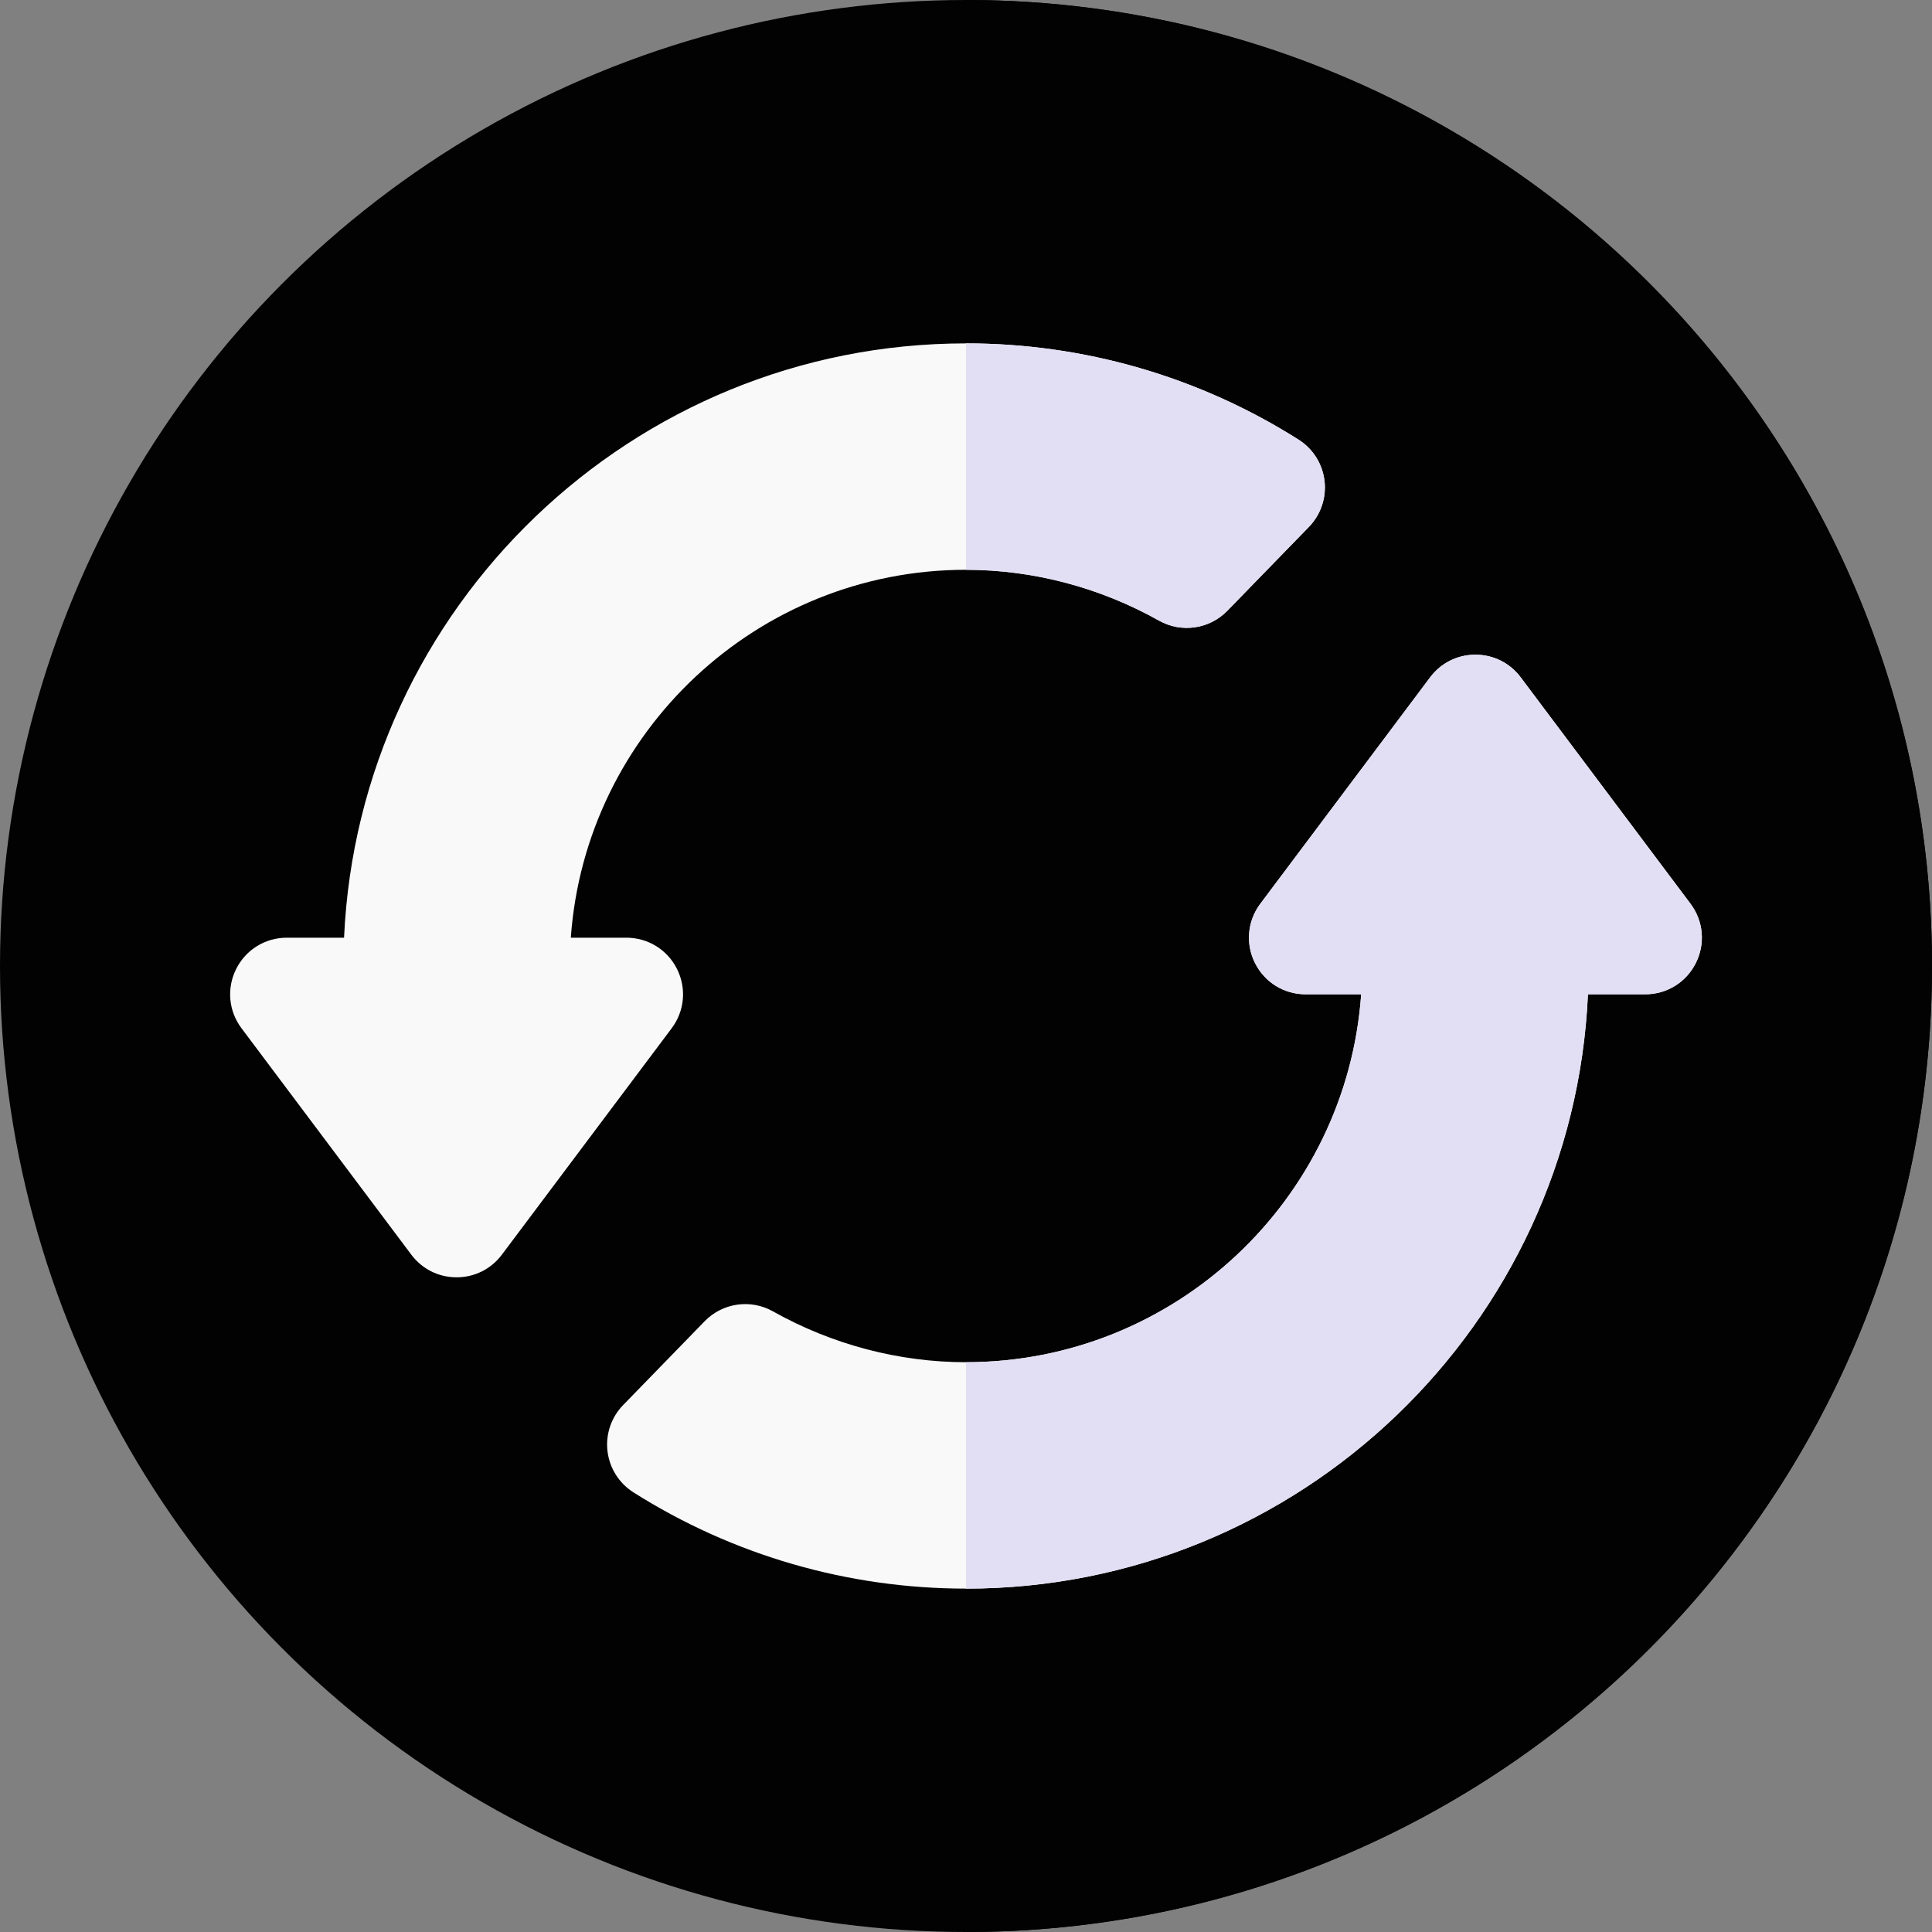 <svg id="Capa_1" enable-background="new 0 0 512 512" height="512" viewBox="0 0 512 512" width="512" xmlns="http://www.w3.org/2000/svg"><rect x="0" y="0" width="512" height="512" fill="#808080" stroke="none"/><g><circle cx="256" cy="256" fill="#020202" r="256"/><path d="m256 0v512c141.385 0 256-114.615 256-256s-114.615-256-256-256z" fill="#020202"/><g><path d="m351.007 127.429c-.53-4.488-3.055-8.499-6.874-10.916-26.366-16.691-56.842-25.513-88.133-25.513-88.467 0-160.887 69.987-164.822 157.5h-15.178c-5.718 0-10.859 3.177-13.416 8.292-2.558 5.114-2.015 11.133 1.416 15.708l45 60c2.86 3.813 7.233 6 12 6s9.14-2.187 12-6l45-60c3.431-4.575 3.974-10.594 1.416-15.708-2.557-5.115-7.698-8.292-13.416-8.292h-14.729c3.859-54.41 49.354-97.5 104.729-97.5 17.757 0 35.451 4.661 51.167 13.479 5.93 3.329 13.354 2.251 18.093-2.623l21.603-22.212c3.151-3.239 4.674-7.727 4.144-12.215z" fill="#f9f9f9"/><path d="m325.26 161.856 21.603-22.212c3.151-3.239 4.673-7.728 4.144-12.216s-3.055-8.499-6.874-10.916c-26.366-16.69-56.842-25.512-88.133-25.512v60c17.757 0 35.451 4.661 51.167 13.479 5.93 3.33 13.354 2.251 18.093-2.623z" fill="#e2dff4"/><path d="m448 239.5-45-60c-2.86-3.813-7.233-6-12-6s-9.14 2.187-12 6l-45 60c-3.431 4.575-3.974 10.594-1.416 15.708 2.557 5.115 7.698 8.292 13.416 8.292h14.729c-3.859 54.41-49.354 97.5-104.729 97.5-17.757 0-35.451-4.661-51.167-13.479-5.93-3.329-13.354-2.251-18.093 2.623l-21.603 22.212c-3.151 3.239-4.673 7.728-4.144 12.216s3.055 8.499 6.874 10.916c26.366 16.69 56.842 25.512 88.133 25.512 88.467 0 160.887-69.987 164.822-157.5h15.178c5.718 0 10.859-3.177 13.416-8.292 2.558-5.114 2.015-11.133-1.416-15.708z" fill="#f9f9f9"/><path d="m448 239.5-45-60c-2.86-3.813-7.233-6-12-6s-9.14 2.187-12 6l-45 60c-3.431 4.575-3.974 10.594-1.416 15.708 2.557 5.115 7.698 8.292 13.416 8.292h14.729c-3.859 54.41-49.354 97.5-104.729 97.5v60c88.467 0 160.887-69.987 164.822-157.5h15.178c5.718 0 10.859-3.177 13.416-8.292 2.558-5.114 2.015-11.133-1.416-15.708z" fill="#e2dff4"/></g></g></svg>